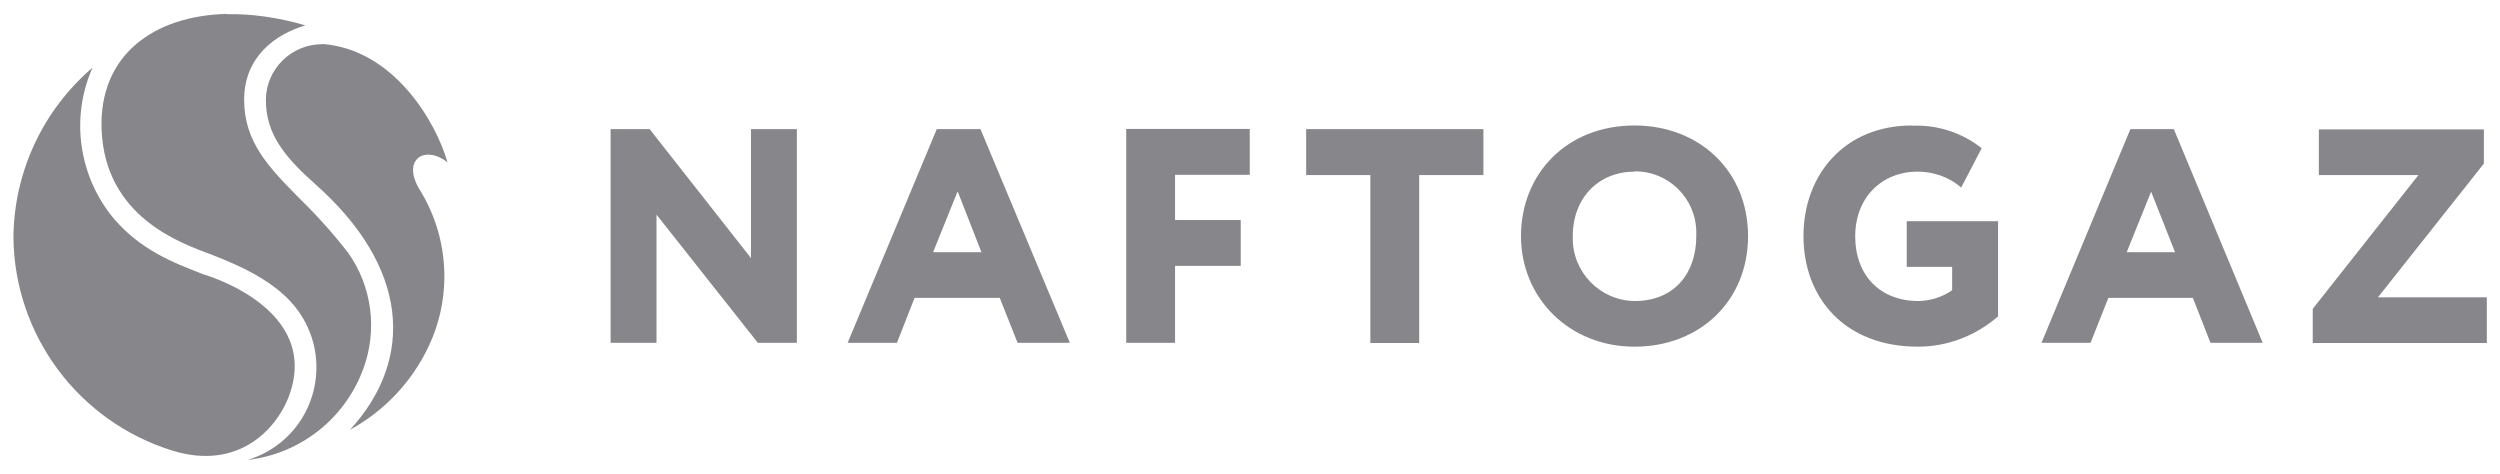 <?xml version="1.0" encoding="UTF-8"?>
<svg id="svg949" xmlns="http://www.w3.org/2000/svg" version="1.1" xmlns:svg="http://www.w3.org/2000/svg" viewBox="0 0 1024 194">
  <defs>
    <style>
      .cls-1 {
        fill: #86868b;
        stroke-width: 0px;
      }
    </style>
  </defs>
  <path id="path858" class="cls-1" d="M93,5.7c-30.2.7-52.4,17-51.4,47.1,1.3,36.5,33.2,47,44.8,51.4,13.7,5.3,30,12.7,37.8,26.3,11,18.8,4.7,43.1-14.1,54.1-2.7,1.6-5.7,2.9-8.7,3.8,21.6-2.5,39.9-16.9,47.4-37.3,5.9-16,3.6-33.8-6.3-47.7-6.1-7.8-12.7-15.2-19.8-22.1-12.7-12.9-22.7-23.1-22.7-40.5s12.7-26.8,25.1-30.4c-11.2-3.3-22.2-4.8-32.2-4.6ZM132,18.1c-12.7,0-23,10.2-23.1,22.8,0,13.9,7.5,23.2,20.2,34.5,38,33.6,41.2,71.2,14.3,100.6,14.1-7.7,25.4-19.7,32.2-34.2,9.8-20.8,8.3-45.1-4-64.6-7-12.1,2.6-17.9,11.7-10.7h0c-4.8-16.8-22.2-46.4-51.4-48.5h0Z"/>
  <path id="path860" class="cls-1" d="M118.1,162.9c-5.1,13-20.6,29.9-47.4,21.7C32.2,172.7,5.8,137.3,5.5,97c.3-26.7,12.1-51.9,32.4-69.3-9.1,20.5-5.7,44.4,8.6,61.7,11.1,13,24.2,18.1,36.9,23,0,0,49,13.8,34.7,50.5h0Z"/>
  <path id="polygon864" class="cls-1" d="M669.5,51.4c-27.9,0-46.5,19.9-46.5,45.3s19.8,45.3,46.5,45.3,46.5-18.7,46.5-45.3-19.9-45.3-46.5-45.3ZM250.1,52.9v87.5h18.8v-52.5l41.5,52.5h16V52.9h-18.8v52.8l-41.5-52.8h-16ZM383.7,52.9l-36.5,87.5h20.2l7.2-18.4h34.9l7.3,18.4h21.4l-36.6-87.5h-17.9ZM461.3,52.9v87.5h20v-31.5h26.9v-18.8h-26.9v-18.5h30.6v-18.8h-50.7ZM535,52.9v18.8h26.3v68.8h20v-68.8h26.3v-18.8h-72.6ZM669.5,70.2c13.8-.2,25.1,10.9,25.3,24.7,0,.6,0,1.2,0,1.9,0,14.7-8.6,26.5-25.3,26.5-14.2-.2-25.5-11.9-25.3-26,0-.2,0-.3,0-.5,0-16,10.8-26.5,25.3-26.5ZM392.3,78.5l9.7,24.8h-19.8l10-24.8Z"/>
  <path id="path874" class="cls-1" d="M783.1,51.4c-27.5,0-44.4,20.1-44.4,45.3s16.8,45.3,46.9,45.3c12.1,0,23.7-4.5,32.8-12.4v-39h-37.4v18.7h18.6v9.6c-4.1,2.8-8.8,4.3-13.8,4.4-15.6,0-25.9-10.4-25.9-26.5s11.1-26.5,25.5-26.5c6.6,0,12.9,2.2,17.9,6.5l8.4-16.1c-8.1-6.4-18.3-9.7-28.7-9.2h0ZM872.6,52.9l-36.4,87.5h20.1l7.3-18.4h34.6l7.2,18.4h21.4l-36.4-87.5h-17.9ZM949.8,52.9v18.8h40.8l-43.3,54.8v14h71.3v-18.7h-44.6l43.4-54.8v-14h-67.5ZM881.1,78.5l9.8,24.8h-19.8l10-24.8Z"/>
</svg>